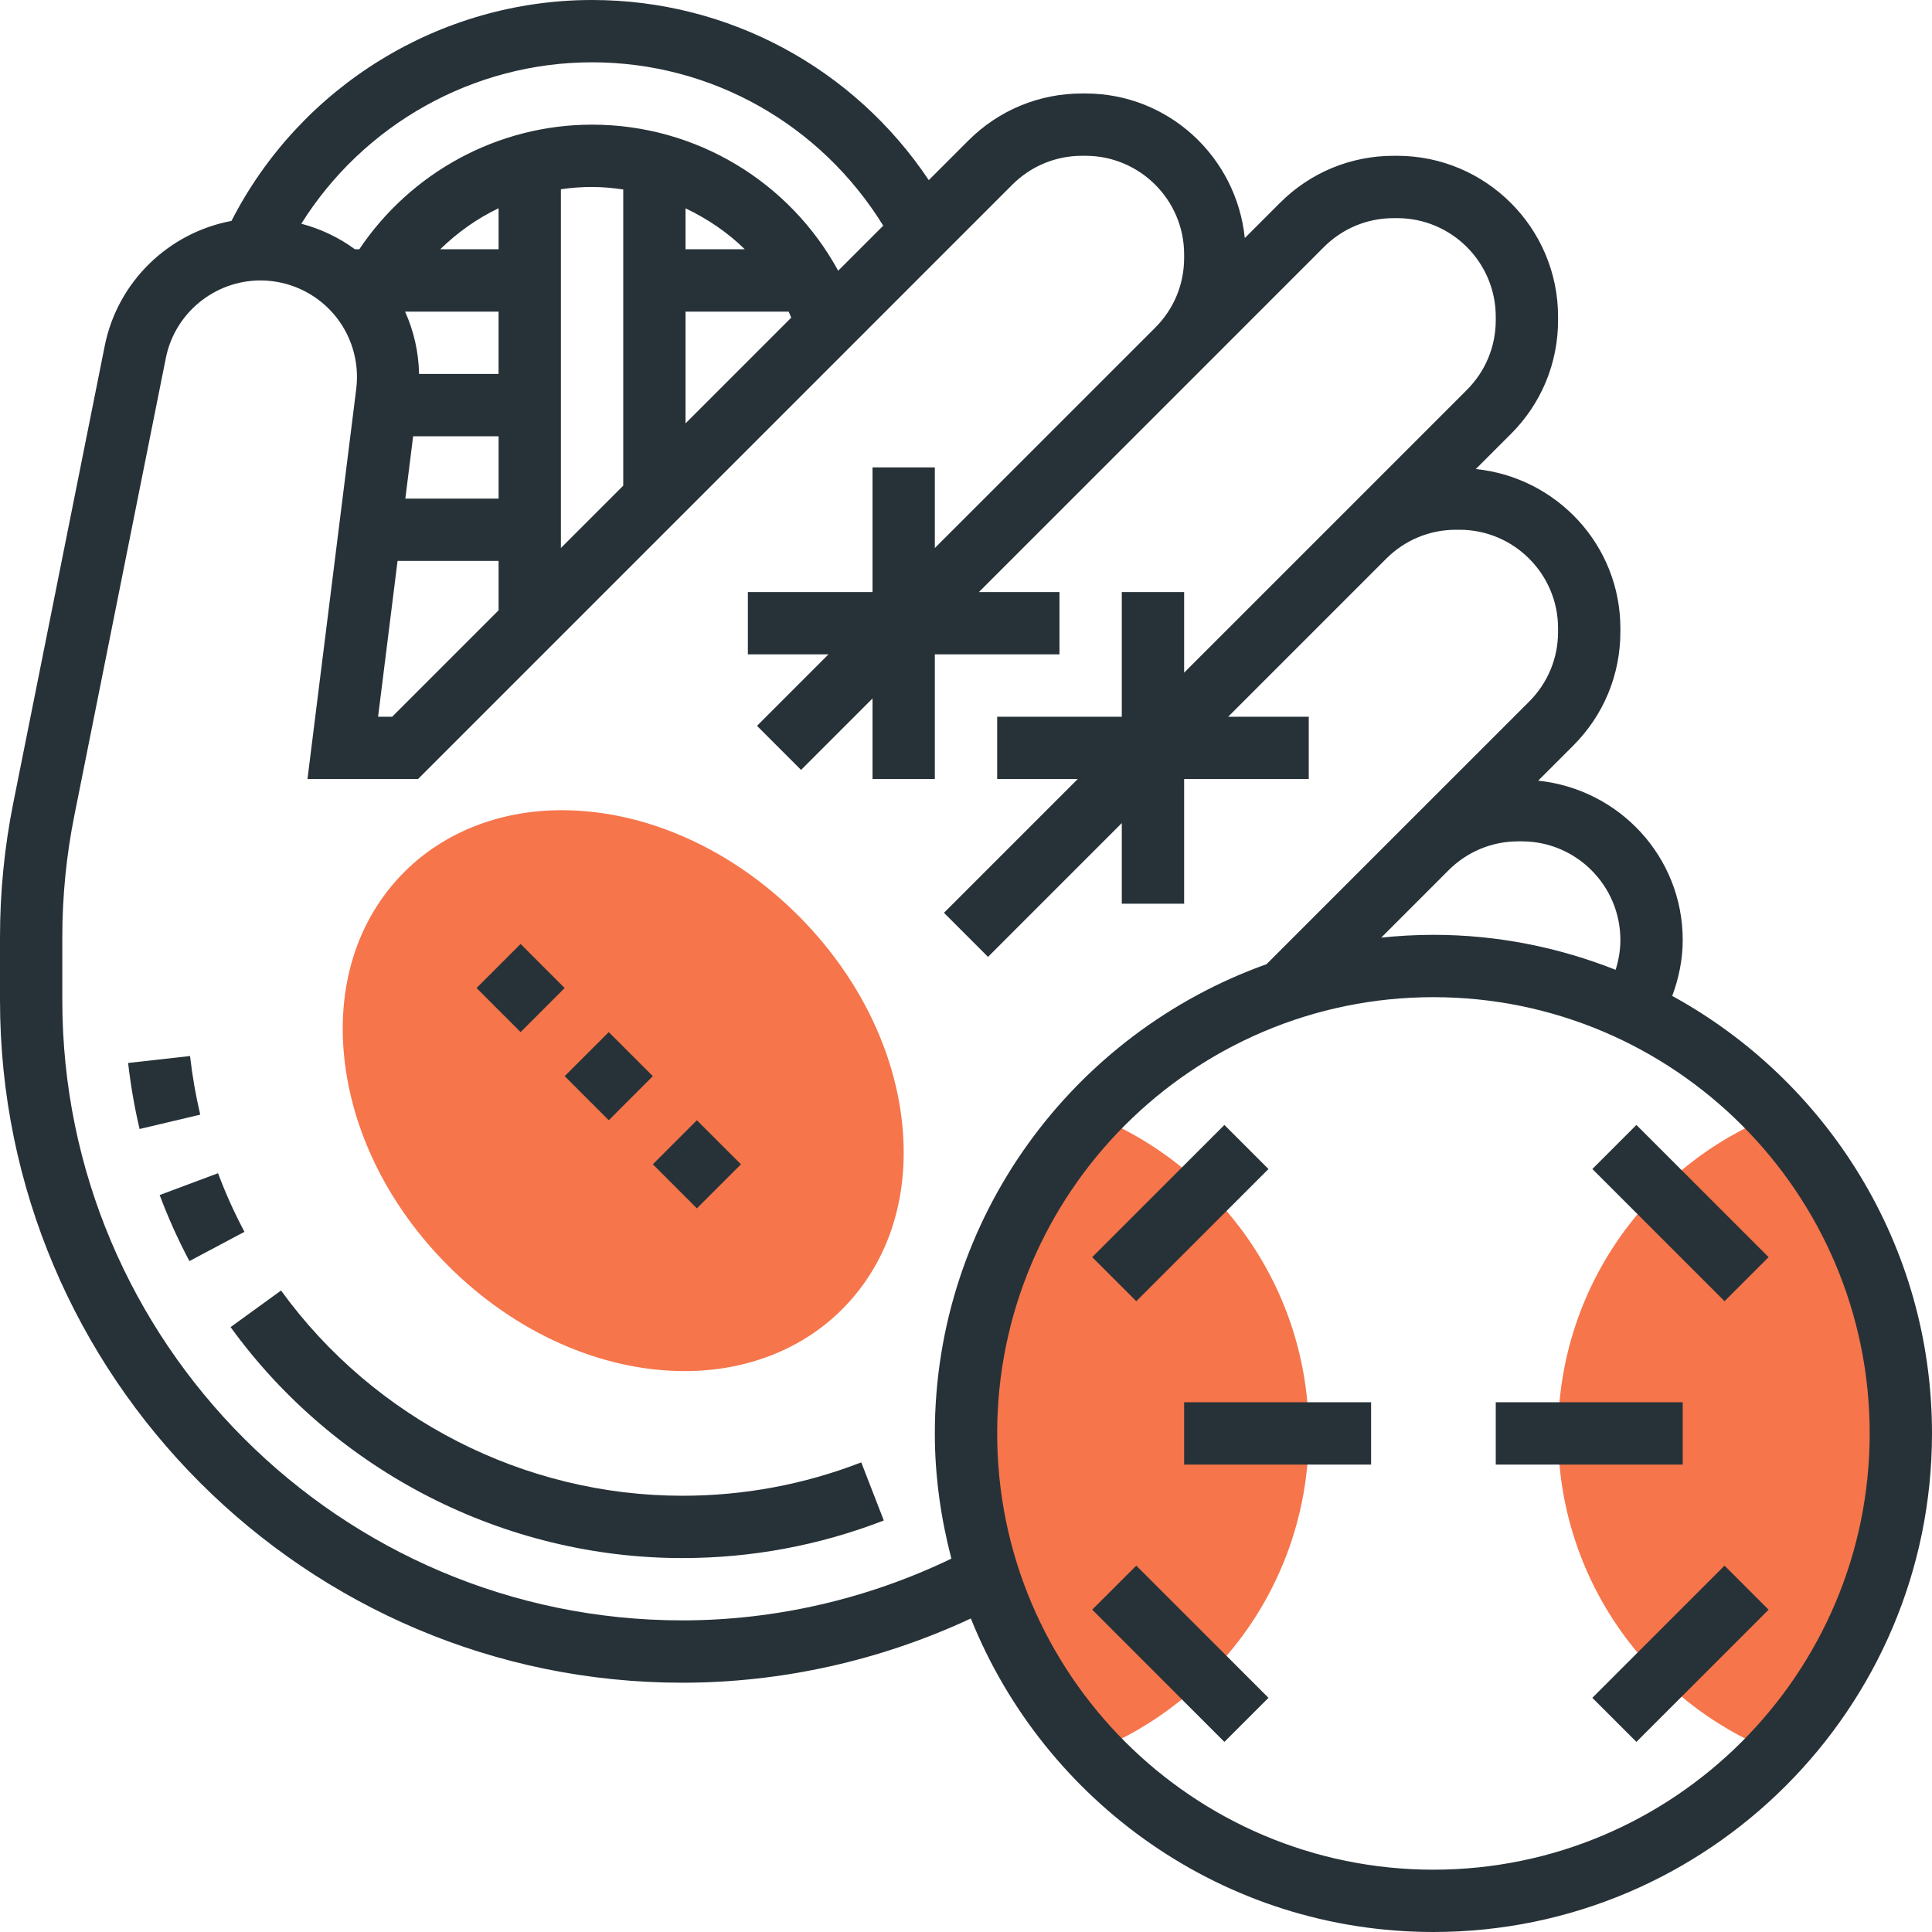 <?xml version="1.0" encoding="UTF-8"?>
<svg width="75px" height="75px" viewBox="0 0 75 75" version="1.1" xmlns="http://www.w3.org/2000/svg" xmlns:xlink="http://www.w3.org/1999/xlink">
    <!-- Generator: Sketch 62 (91390) - https://sketch.com -->
    <title>003-baseball</title>
    <desc>Created with Sketch.</desc>
    <g id="Page-1" stroke="none" stroke-width="1" fill="none" fill-rule="evenodd">
        <g id="LAS-Homepage-Copy-4" transform="translate(-462, -391)" fill-rule="nonzero">
            <g id="Portfolio-Row" transform="translate(89, 366)">
                <g id="Choose-Sport-Copy" transform="translate(280, 0)">
                    <g id="003-baseball" transform="translate(93, 25)">
                        <g>
                            <g id="Group" transform="translate(13.155, 31.452)" fill="#F6754B">
                                <path d="M60.635,24.194 C60.635,19.409 58.769,15.07 55.743,11.828 C50.817,13.778 47.329,18.573 47.329,24.194 C47.329,29.814 50.817,34.609 55.743,36.559 C58.769,33.317 60.635,28.978 60.635,24.194 Z" id="Path"></path>
                                <path d="M29.237,11.828 C26.211,15.07 24.345,19.409 24.345,24.194 C24.345,28.978 26.211,33.317 29.237,36.559 C34.163,34.609 37.651,29.814 37.651,24.194 C37.651,18.573 34.163,13.778 29.237,11.828 L29.237,11.828 Z" id="Path"></path>
                                <path d="M13.428,21.774 C10.189,21.774 6.84,20.283 4.242,17.683 C2.013,15.454 0.59,12.668 0.236,9.837 C-0.132,6.894 0.688,4.25 2.545,2.394 C4.087,0.851 6.256,0 8.649,0 C11.888,0 15.235,1.49 17.834,4.091 C20.064,6.321 21.488,9.107 21.841,11.937 C22.208,14.88 21.388,17.524 19.531,19.38 C17.989,20.924 15.82,21.774 13.428,21.774 Z" id="Path"></path>
                            </g>
                            <path d="M8.465,45.544 L6.198,46.391 C6.525,47.264 6.913,48.127 7.353,48.955 L9.49,47.819 C9.099,47.085 8.754,46.321 8.465,45.544 Z" id="Path" fill="#273238"></path>
                            <path d="M7.378,40.995 L4.974,41.264 C5.071,42.125 5.221,42.988 5.419,43.828 L7.773,43.27 C7.597,42.524 7.464,41.758 7.378,40.995 Z" id="Path" fill="#273238"></path>
                            <path d="M26.487,58.065 C20.351,58.065 14.527,55.086 10.91,50.098 L8.951,51.518 C13.021,57.132 19.578,60.484 26.487,60.484 C29.179,60.484 31.81,59.993 34.309,59.025 L33.434,56.769 C31.215,57.629 28.878,58.065 26.487,58.065 Z" id="Path" fill="#273238"></path>
                            <path d="M64.916,38.662 C65.174,37.97 65.323,37.238 65.323,36.489 C65.323,33.261 62.854,30.63 59.711,30.306 L61.073,28.944 C62.253,27.764 62.903,26.195 62.903,24.526 L62.903,24.391 C62.903,21.163 60.434,18.532 57.291,18.208 L58.653,16.846 C59.834,15.667 60.484,14.099 60.484,12.429 L60.484,12.294 C60.484,8.85 57.682,6.048 54.237,6.048 L54.102,6.048 C52.434,6.048 50.864,6.698 49.685,7.879 L48.323,9.241 C48,6.098 45.368,3.629 42.14,3.629 L42.005,3.629 C40.337,3.629 38.768,4.279 37.589,5.459 L36.055,6.993 C33.151,2.647 28.282,0 22.984,0 C17.077,0 11.661,3.347 8.986,8.576 C6.552,9.031 4.565,10.93 4.066,13.425 L0.514,31.179 C0.173,32.885 2.14881876e-14,34.632 2.14881876e-14,36.374 L2.14881876e-14,38.835 C2.14881876e-14,53.441 11.881,65.323 26.487,65.323 C30.349,65.323 34.192,64.46 37.688,62.829 C40.548,69.952 47.512,75 55.645,75 C66.317,75 75,66.317 75,55.645 C75,48.33 70.92,41.952 64.916,38.662 L64.916,38.662 Z M58.942,32.661 L59.077,32.661 C61.187,32.661 62.903,34.378 62.903,36.489 C62.903,36.886 62.836,37.275 62.718,37.648 C60.524,36.781 58.143,36.29 55.645,36.29 C54.961,36.29 54.285,36.329 53.619,36.398 L56.234,33.782 C56.958,33.059 57.918,32.661 58.942,32.661 Z M22.984,2.419 C27.63,2.419 31.87,4.84 34.287,8.761 L32.538,10.51 C30.655,7.057 27.017,4.839 22.984,4.839 C19.321,4.839 15.948,6.697 13.947,9.677 L13.778,9.677 C13.154,9.216 12.446,8.884 11.697,8.685 C14.109,4.833 18.37,2.419 22.984,2.419 Z M19.355,14.516 L16.268,14.516 C16.252,13.678 16.067,12.855 15.725,12.097 L19.354,12.097 L19.354,14.516 L19.355,14.516 Z M16.038,16.935 L19.355,16.935 L19.355,19.355 L15.735,19.355 L16.038,16.935 Z M19.355,9.677 L17.088,9.677 C17.756,9.028 18.516,8.484 19.355,8.084 L19.355,9.677 Z M15.433,21.774 L19.355,21.774 L19.355,23.693 L15.225,27.823 L14.677,27.823 L15.433,21.774 Z M21.774,7.347 C22.171,7.289 22.575,7.258 22.984,7.258 C23.394,7.258 23.797,7.297 24.194,7.354 L24.194,18.854 L21.774,21.273 L21.774,7.347 Z M26.613,8.088 C27.462,8.491 28.244,9.021 28.914,9.677 L26.613,9.677 L26.613,8.088 Z M26.613,12.097 L30.615,12.097 C30.651,12.173 30.681,12.254 30.716,12.331 L26.613,16.435 L26.613,12.097 Z M26.487,62.903 C13.215,62.903 2.419,52.107 2.419,38.835 L2.419,36.374 C2.419,34.792 2.576,33.204 2.887,31.654 L6.438,13.898 C6.786,12.153 8.332,10.887 10.112,10.887 C11.186,10.887 12.209,11.349 12.921,12.153 C13.632,12.958 13.962,14.032 13.829,15.098 L11.936,30.242 L16.227,30.242 L39.299,7.169 C40.022,6.446 40.983,6.048 42.006,6.048 L42.141,6.048 C44.251,6.048 45.968,7.765 45.968,9.876 L45.968,10.011 C45.968,11.034 45.57,11.995 44.847,12.718 L36.645,20.919 L36.29,21.273 L36.29,18.145 L33.871,18.145 L33.871,22.984 L29.032,22.984 L29.032,25.403 L32.16,25.403 L29.387,28.177 L31.097,29.888 L33.871,27.114 L33.871,30.242 L36.29,30.242 L36.29,25.403 L41.129,25.403 L41.129,22.984 L38.001,22.984 L38.355,22.629 L46.557,14.428 L51.395,9.589 C52.119,8.866 53.079,8.468 54.103,8.468 L54.238,8.468 C56.348,8.468 58.065,10.184 58.065,12.295 L58.065,12.43 C58.065,13.453 57.666,14.415 56.943,15.137 L52.105,19.976 L45.968,26.112 L45.968,22.984 L43.548,22.984 L43.548,27.823 L38.71,27.823 L38.71,30.242 L41.838,30.242 L36.645,35.435 L38.355,37.146 L43.548,31.952 L43.548,35.081 L45.968,35.081 L45.968,30.242 L50.806,30.242 L50.806,27.823 L47.678,27.823 L53.815,21.686 C54.538,20.963 55.499,20.565 56.522,20.565 L56.658,20.565 C58.767,20.565 60.484,22.281 60.484,24.392 L60.484,24.527 C60.484,25.55 60.086,26.511 59.363,27.234 L54.524,32.072 L49.166,37.43 C41.676,40.103 36.29,47.248 36.29,55.645 C36.29,57.327 36.528,58.95 36.932,60.506 C33.684,62.071 30.095,62.903 26.487,62.903 Z M55.645,72.581 C46.306,72.581 38.71,64.984 38.71,55.645 C38.71,46.306 46.306,38.71 55.645,38.71 C64.984,38.71 72.581,46.306 72.581,55.645 C72.581,64.984 64.984,72.581 55.645,72.581 Z" id="Shape" fill="#273238"></path>
                            <polygon id="Path" fill="#273238" points="45.968 54.435 53.226 54.435 53.226 56.855 45.968 56.855"></polygon>
                            <polygon id="Path" fill="#273238" points="58.065 54.435 65.323 54.435 65.323 56.855 58.065 56.855"></polygon>
                            <polygon id="Path" fill="#273238" points="61.814 65.91 66.946 60.777 68.657 62.488 63.525 67.62"></polygon>
                            <polygon id="Path" fill="#273238" points="61.815 45.381 63.525 43.67 68.657 48.802 66.947 50.513"></polygon>
                            <polygon id="Path" fill="#273238" points="42.399 62.487 44.11 60.777 49.242 65.909 47.531 67.62"></polygon>
                            <polygon id="Path" fill="#273238" points="42.399 48.802 47.531 43.67 49.242 45.381 44.11 50.513"></polygon>
                            <polygon id="Path" fill="#273238" points="18.499 38.355 20.21 36.644 21.92 38.355 20.21 40.066"></polygon>
                            <polygon id="Path" fill="#273238" points="21.921 41.777 23.632 40.066 25.343 41.777 23.632 43.488"></polygon>
                            <polygon id="Path" fill="#273238" points="25.342 45.198 27.053 43.488 28.764 45.198 27.053 46.909"></polygon>
                        </g>
                    </g>
                </g>
            </g>
        </g>
    </g>
</svg>